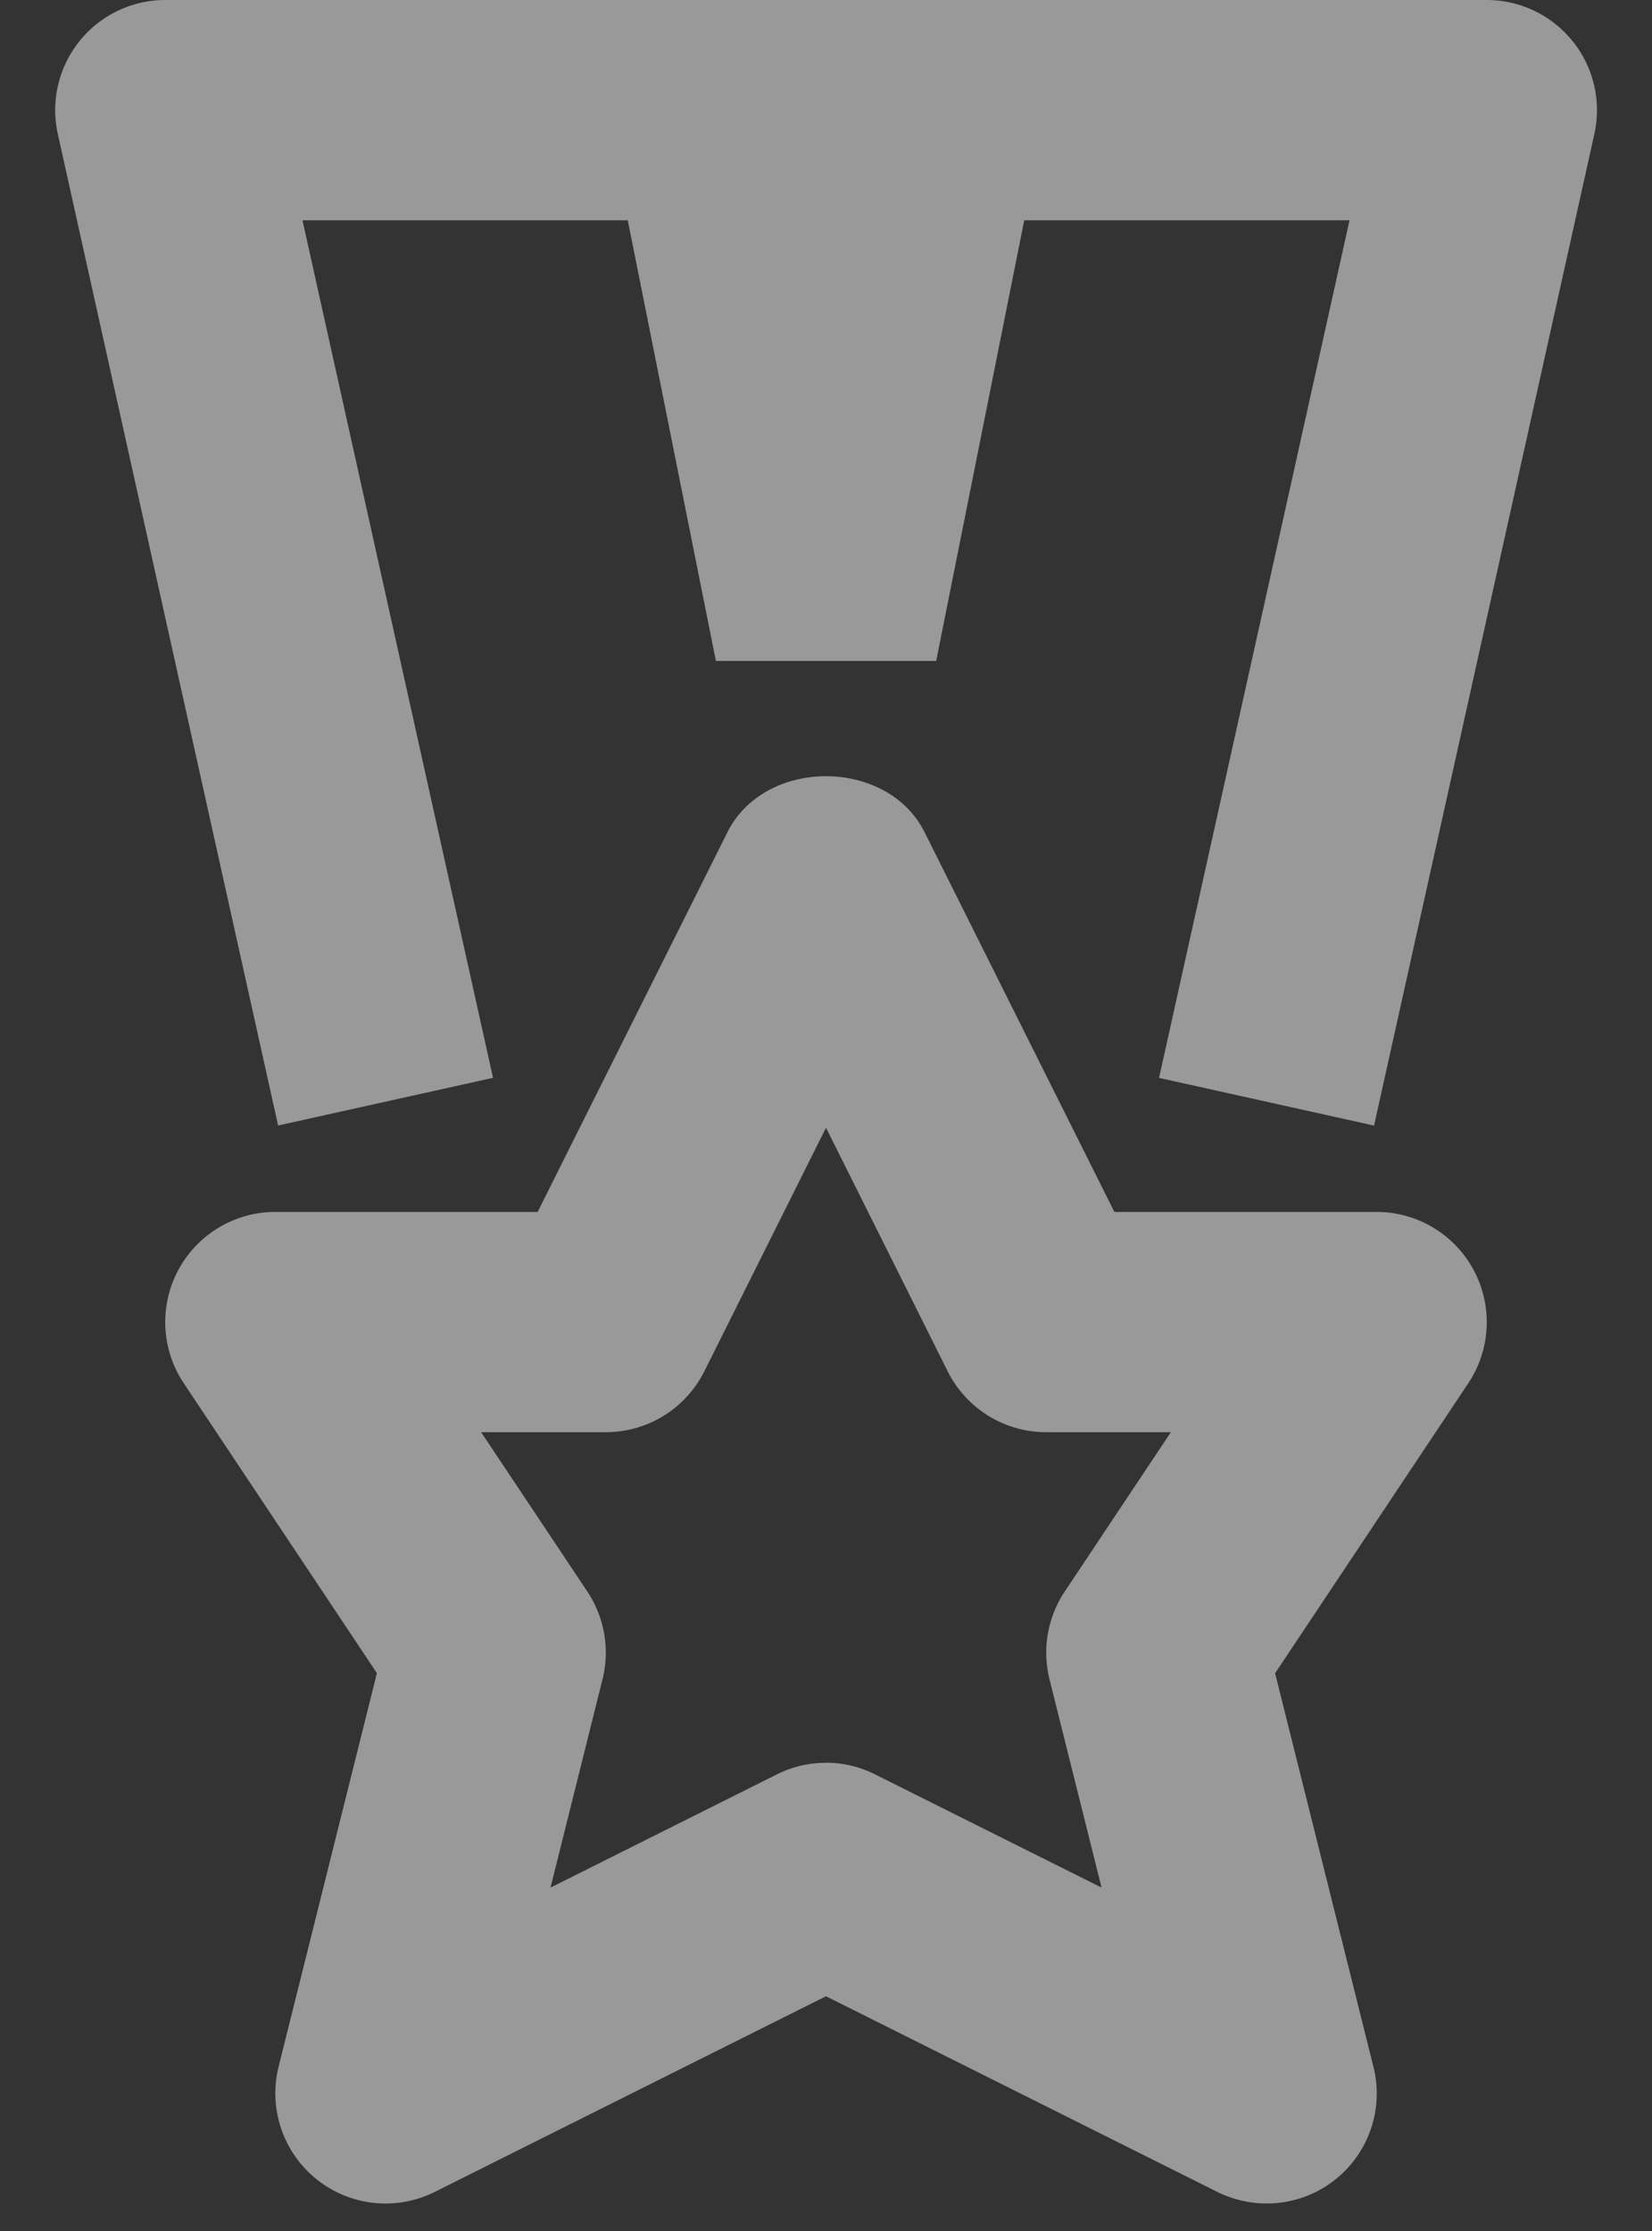 <svg xmlns="http://www.w3.org/2000/svg" width="20" height="27" viewBox="0 0 20 27">
    <rect x="0" y="0" width="20" height="27" fill="#333333" stroke="none"/>
    <g fill="#FFF" fill-rule="evenodd" opacity=".5">
        <path d="M19.04.5A1.334 1.334 0 0 0 18 0H2A1.333 1.333 0 0 0 .7 1.622l2.667 11.999 2.602-.577L3.662 2.666H7.6l1.067 5.333h2.667L12.4 2.666h3.938l-2.306 10.379 2.603.577 2.667-12A1.333 1.333 0 0 0 19.04.499"/>
        <path d="M10 21.333c.204 0 .41.047.596.142l2.74 1.369-.63-2.52a1.334 1.334 0 0 1 .185-1.064l1.284-1.927h-1.508c-.506 0-.967-.285-1.194-.737L10 13.648l-1.473 2.948a1.335 1.335 0 0 1-1.194.737H5.825L7.11 19.26c.208.313.276.699.184 1.064l-.629 2.52 2.74-1.37a1.32 1.32 0 0 1 .596-.14m5.333 5.333c-.202 0-.408-.047-.596-.14L10 24.159l-4.737 2.368a1.334 1.334 0 0 1-1.89-1.516l1.19-4.762-2.339-3.51a1.333 1.333 0 0 1 1.11-2.072h3.175l2.298-4.596c.452-.903 1.934-.903 2.386 0l2.298 4.596h3.176a1.334 1.334 0 0 1 1.109 2.073l-2.339 3.51 1.19 4.76a1.331 1.331 0 0 1-1.294 1.657"/>
    </g>
</svg>
